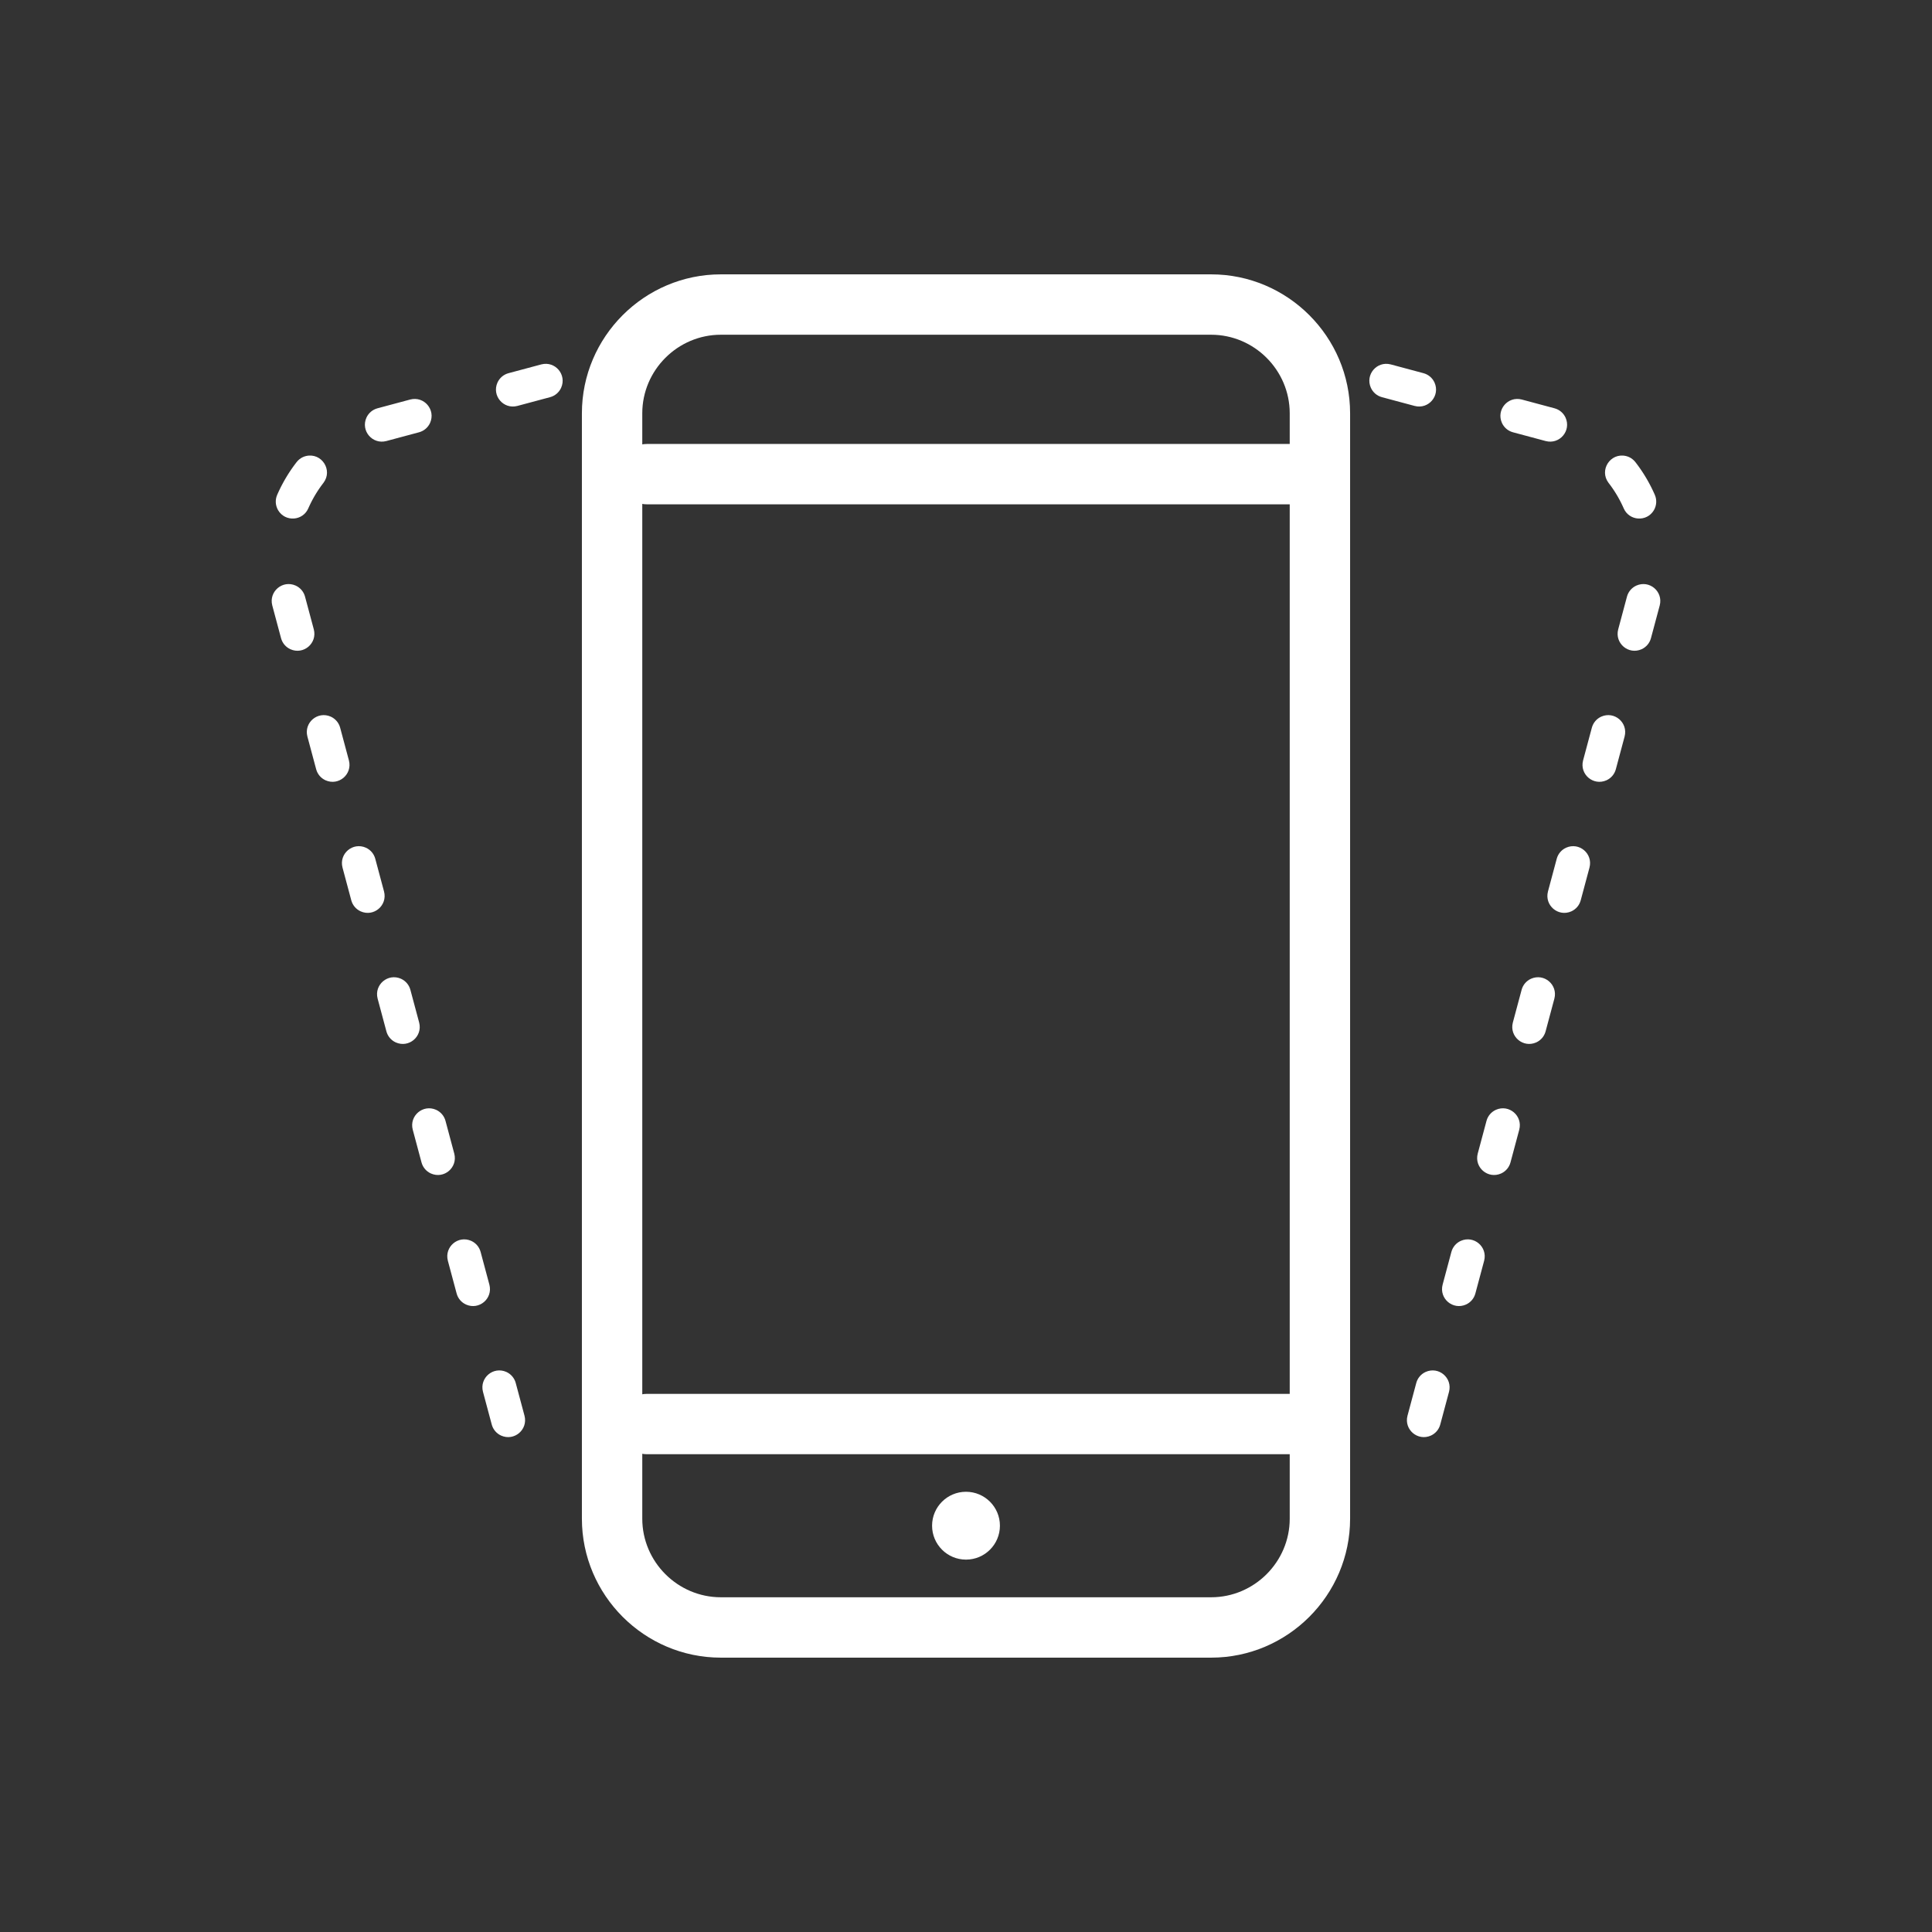 <svg xmlns="http://www.w3.org/2000/svg" xmlns:xlink="http://www.w3.org/1999/xlink" xml:space="preserve" width="2048px" height="2048px" style="shape-rendering:geometricPrecision; text-rendering:geometricPrecision; image-rendering:optimizeQuality; fill-rule:evenodd; clip-rule:evenodd" viewBox="0 0 2048 2048">
 <rect x="0" y="0" width="2048" height="2048" fill="#333333" stroke="none"/>
 <defs fill="#ffffff">
  <style type="text/css">
   <![CDATA[
    .fil2 {fill:none}
    .fil1 {fill:#ffffff}
    .fil0 {fill:#ffffff;fill-rule:nonzero}
   ]]>
  </style>
 </defs>
 <g id="Layer_x0020_1">
  <g id="_445811688">
   <path id="_445812288" class="fil0" d="M764.115 290.828l519.77 0c40.533,0 77.361,16.56 104.039,43.237 26.676,26.678 43.237,63.504 43.237,104.037l0 1171.79c0,40.533 -16.56,77.361 -43.237,104.039 -26.678,26.676 -63.506,43.237 -104.039,43.237l-519.77 0c-40.533,0 -77.361,-16.56 -104.039,-43.237 -26.676,-26.678 -43.237,-63.506 -43.237,-104.039l0 -1171.79c0,-40.533 16.56,-77.36 43.237,-104.037 26.678,-26.676 63.506,-43.237 104.039,-43.237zm519.77 64.002l-519.77 0c-22.867,0 -43.681,9.378 -58.788,24.485 -15.107,15.107 -24.485,35.921 -24.485,58.787l0 1171.79c0,22.867 9.378,43.681 24.485,58.788 15.107,15.107 35.921,24.485 58.788,24.485l519.77 0c22.867,0 43.681,-9.378 58.788,-24.485 15.107,-15.107 24.485,-35.921 24.485,-58.788l0 -1171.79c0,-22.866 -9.378,-43.68 -24.485,-58.787 -15.107,-15.107 -35.921,-24.485 -58.788,-24.485z" fill="#ffffff"/>
   <path id="_445811736" class="fil0" d="M686.079 1477.54c-17.673,0 -32.001,14.328 -32.001,32.001 0,17.673 14.328,32.001 32.001,32.001l713.08 0c17.673,0 32.001,-14.328 32.001,-32.001 0,-17.673 -14.328,-32.001 -32.001,-32.001l-713.08 0z" fill="#ffffff"/>
   <path id="_445812024" class="fil0" d="M686.079 470.614c-17.673,0 -32.001,14.328 -32.001,32.001 0,17.673 14.328,32.001 32.001,32.001l713.08 0c17.673,0 32.001,-14.328 32.001,-32.001 0,-17.673 -14.328,-32.001 -32.001,-32.001l-713.08 0z" fill="#ffffff"/>
   <ellipse id="_445811928" class="fil1" cx="1024" cy="1617.3" rx="35.957" ry="35.957" fill="#ffffff"/>
   <path id="_445812120" class="fil0" d="M400.14 432.812c-5.23,1.415 -9.448,4.99 -11.707,9.911 -6.211,13.929 6.268,28.639 21.013,24.822l34.73 -9.306c5.229,-1.415 9.446,-4.99 11.707,-9.911 6.211,-13.929 -6.268,-28.638 -21.013,-24.822l-34.73 9.306zm-57.252 79.01c10.167,-13.43 -1.871,-32.152 -18.328,-28.449 -4.136,0.943 -7.61,3.253 -10.214,6.58l-0.452 0.588 -0.585 0.768 -0.58 0.769 -0.585 0.787 -0.572 0.78 -0.574 0.788 -0.572 0.801 -0.556 0.787 -0.552 0.791 -0.56 0.808 -0.541 0.798 -0.539 0.798 -0.543 0.821 -0.53 0.809 -0.523 0.808 -0.523 0.82 -0.526 0.834 -0.508 0.82 -0.504 0.821 -0.506 0.835 -0.501 0.837 -0.488 0.829 -0.491 0.844 -0.483 0.846 -0.472 0.833 -0.475 0.852 -0.47 0.856 -0.462 0.85 -0.455 0.849 -0.455 0.862 -0.45 0.867 -0.442 0.862 -0.436 0.865 -0.429 0.862 -0.43 0.876 -0.426 0.885 -0.416 0.875 -0.407 0.873 -0.406 0.88 -0.4 0.885 -0.398 0.891 -0.305 0.692c-2.34,5.35 -1.903,11.352 1.037,16.371 7.541,12.568 26.068,11.381 31.933,-2.024l0.21 -0.477 0.308 -0.69 0.313 -0.69 0.319 -0.691 0.325 -0.693 0.325 -0.686 0.325 -0.672 0.331 -0.678 0.341 -0.684 0.343 -0.679 0.346 -0.677 0.347 -0.667 0.351 -0.666 0.361 -0.674 0.361 -0.667 0.364 -0.659 0.366 -0.658 0.379 -0.671 0.374 -0.654 0.379 -0.651 0.387 -0.659 0.386 -0.646 0.39 -0.644 0.4 -0.652 0.403 -0.65 0.394 -0.627 0.409 -0.639 0.415 -0.64 0.417 -0.638 0.412 -0.621 0.428 -0.634 0.43 -0.633 0.424 -0.614 0.438 -0.626 0.442 -0.626 0.433 -0.606 0.443 -0.611 0.454 -0.618 0.446 -0.601 0.461 -0.612 0.464 -0.608 0.454 -0.588zm-19.543 120.637c-1.415,-5.229 -4.99,-9.446 -9.911,-11.706 -13.929,-6.211 -28.639,6.268 -24.822,21.013l9.307 34.731c1.415,5.229 4.99,9.446 9.911,11.707 13.929,6.211 28.639,-6.268 24.822,-21.013l-9.307 -34.733zm37.227 138.928c-1.415,-5.229 -4.99,-9.446 -9.911,-11.706 -13.929,-6.211 -28.639,6.268 -24.822,21.013l9.306 34.731c1.415,5.229 4.99,9.446 9.911,11.707 13.929,6.211 28.638,-6.268 24.822,-21.013l-9.306 -34.733zm37.225 138.928c-1.414,-5.229 -4.99,-9.446 -9.909,-11.706 -13.929,-6.211 -28.639,6.268 -24.822,21.013l9.306 34.731c1.415,5.229 4.99,9.446 9.911,11.707 13.929,6.211 28.638,-6.268 24.822,-21.013l-9.307 -34.733zm37.226 138.928c-1.415,-5.229 -4.99,-9.446 -9.909,-11.706 -13.929,-6.211 -28.639,6.268 -24.822,21.013l9.306 34.731c1.415,5.229 4.99,9.446 9.909,11.707 13.929,6.211 28.639,-6.268 24.822,-21.013l-9.306 -34.733zm37.226 138.93c-1.415,-5.23 -4.99,-9.448 -9.909,-11.707 -13.929,-6.211 -28.639,6.268 -24.822,21.013l9.306 34.731c1.415,5.229 4.99,9.448 9.909,11.707 13.929,6.211 28.639,-6.268 24.822,-21.013l-9.306 -34.731zm37.225 138.928c-1.415,-5.23 -4.99,-9.448 -9.911,-11.707 -13.928,-6.211 -28.638,6.268 -24.822,21.013l9.307 34.73c1.414,5.229 4.99,9.446 9.909,11.707 13.929,6.211 28.639,-6.268 24.822,-21.013l-9.306 -34.73zm37.225 138.925c-1.415,-5.229 -4.99,-9.446 -9.911,-11.707 -13.929,-6.21 -28.639,6.268 -24.822,21.013l9.306 34.731c1.415,5.229 4.99,9.446 9.911,11.707 13.929,6.211 28.639,-6.268 24.822,-21.013l-9.306 -34.731zm36.404 -1045.01c5.229,-1.415 9.446,-4.99 11.707,-9.909 6.211,-13.929 -6.268,-28.639 -21.013,-24.823l-34.733 9.307c-5.229,1.415 -9.446,4.99 -11.707,9.909 -6.21,13.929 6.268,28.639 21.013,24.822l34.733 -9.306z" fill="#ffffff"/>
   <path id="_445811904" class="fil0" d="M1647.86 432.812c5.23,1.415 9.448,4.99 11.707,9.911 6.211,13.929 -6.268,28.639 -21.013,24.822l-34.73 -9.306c-5.229,-1.415 -9.446,-4.99 -11.707,-9.911 -6.211,-13.929 6.268,-28.638 21.013,-24.822l34.73 9.306zm57.252 79.01c-10.167,-13.43 1.871,-32.152 18.328,-28.449 4.136,0.943 7.61,3.253 10.214,6.58l0.452 0.588 0.585 0.768 0.58 0.769 0.585 0.787 0.572 0.78 0.574 0.788 0.572 0.801 0.556 0.787 0.552 0.791 0.56 0.808 0.541 0.798 0.539 0.798 0.543 0.821 0.53 0.809 0.523 0.808 0.523 0.82 0.526 0.834 0.508 0.82 0.504 0.821 0.506 0.835 0.501 0.837 0.488 0.829 0.491 0.844 0.483 0.846 0.472 0.833 0.475 0.852 0.47 0.856 0.462 0.85 0.455 0.849 0.455 0.862 0.45 0.867 0.442 0.862 0.436 0.865 0.429 0.862 0.43 0.876 0.426 0.885 0.416 0.875 0.407 0.873 0.406 0.88 0.4 0.885 0.398 0.891 0.305 0.692c2.34,5.35 1.903,11.352 -1.037,16.371 -7.541,12.568 -26.068,11.381 -31.933,-2.024l-0.21 -0.477 -0.308 -0.69 -0.313 -0.69 -0.319 -0.691 -0.325 -0.693 -0.325 -0.686 -0.325 -0.672 -0.331 -0.678 -0.341 -0.684 -0.343 -0.679 -0.346 -0.677 -0.347 -0.667 -0.351 -0.666 -0.361 -0.674 -0.361 -0.667 -0.364 -0.659 -0.366 -0.658 -0.379 -0.671 -0.374 -0.654 -0.379 -0.651 -0.387 -0.659 -0.386 -0.646 -0.39 -0.644 -0.4 -0.652 -0.403 -0.65 -0.394 -0.627 -0.409 -0.639 -0.415 -0.64 -0.417 -0.638 -0.412 -0.621 -0.428 -0.634 -0.43 -0.633 -0.424 -0.614 -0.438 -0.626 -0.442 -0.626 -0.433 -0.606 -0.443 -0.611 -0.454 -0.618 -0.446 -0.601 -0.461 -0.612 -0.464 -0.608 -0.454 -0.588zm19.543 120.637c1.415,-5.229 4.99,-9.446 9.911,-11.706 13.929,-6.211 28.639,6.268 24.822,21.013l-9.307 34.731c-1.415,5.229 -4.99,9.446 -9.911,11.707 -13.929,6.211 -28.639,-6.268 -24.822,-21.013l9.307 -34.733zm-37.227 138.928c1.415,-5.229 4.99,-9.446 9.911,-11.706 13.929,-6.211 28.639,6.268 24.822,21.013l-9.306 34.731c-1.415,5.229 -4.99,9.446 -9.911,11.707 -13.929,6.211 -28.638,-6.268 -24.822,-21.013l9.306 -34.733zm-37.225 138.928c1.414,-5.229 4.99,-9.446 9.909,-11.706 13.929,-6.211 28.639,6.268 24.822,21.013l-9.306 34.731c-1.415,5.229 -4.99,9.446 -9.911,11.707 -13.929,6.211 -28.638,-6.268 -24.822,-21.013l9.307 -34.733zm-37.226 138.928c1.415,-5.229 4.99,-9.446 9.909,-11.706 13.929,-6.211 28.639,6.268 24.822,21.013l-9.306 34.731c-1.415,5.229 -4.99,9.446 -9.909,11.707 -13.929,6.211 -28.639,-6.268 -24.822,-21.013l9.306 -34.733zm-37.226 138.93c1.415,-5.23 4.99,-9.448 9.909,-11.707 13.929,-6.211 28.639,6.268 24.822,21.013l-9.306 34.731c-1.415,5.229 -4.99,9.448 -9.909,11.707 -13.929,6.211 -28.639,-6.268 -24.822,-21.013l9.306 -34.731zm-37.225 138.928c1.415,-5.23 4.99,-9.448 9.911,-11.707 13.928,-6.211 28.638,6.268 24.822,21.013l-9.307 34.73c-1.414,5.229 -4.99,9.446 -9.909,11.707 -13.929,6.211 -28.639,-6.268 -24.822,-21.013l9.306 -34.73zm-37.225 138.925c1.415,-5.229 4.99,-9.446 9.911,-11.707 13.929,-6.21 28.639,6.268 24.822,21.013l-9.306 34.731c-1.415,5.229 -4.99,9.446 -9.911,11.707 -13.929,6.211 -28.639,-6.268 -24.822,-21.013l9.306 -34.731zm-36.404 -1045.01c-5.229,-1.415 -9.446,-4.99 -11.707,-9.909 -6.211,-13.929 6.268,-28.639 21.013,-24.823l34.733 9.307c5.229,1.415 9.446,4.99 11.707,9.909 6.21,13.929 -6.268,28.639 -21.013,24.822l-34.733 -9.306z" fill="#ffffff"/>
  </g>
 </g>
 <rect class="fil2" width="2048" height="2048" fill="#ffffff"/>
</svg>